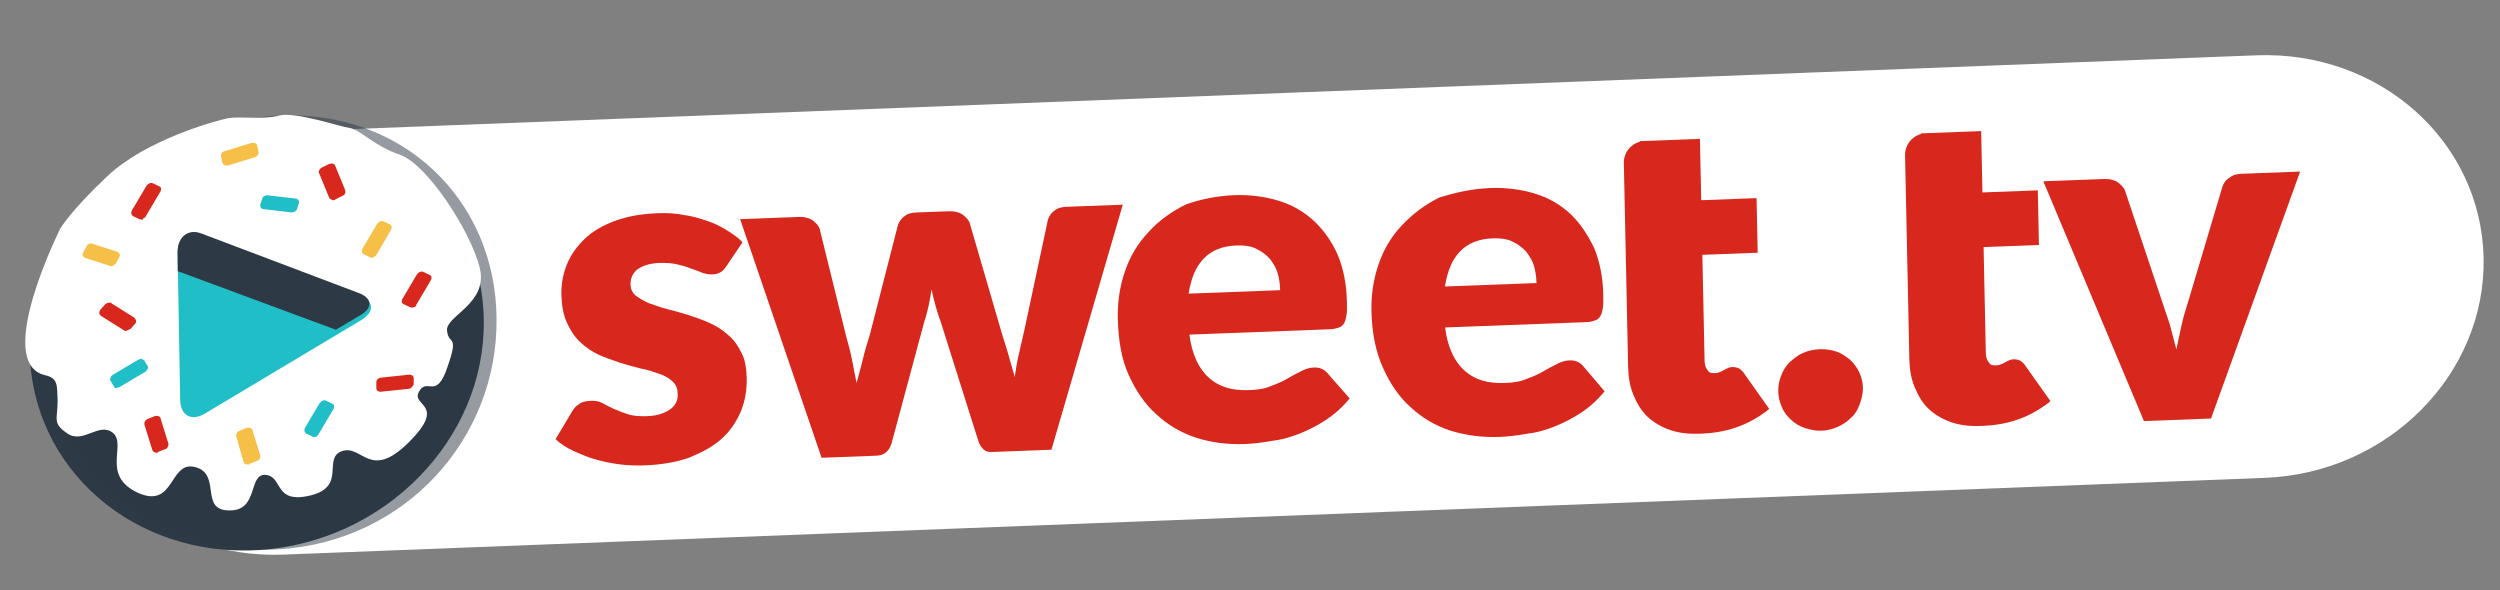 <svg width="161" height="38" viewBox="0 0 161 38" fill="none" xmlns="http://www.w3.org/2000/svg">
<rect x="0" y="0" width="161" height="38" fill="#808080" stroke="none"/>
<path d="M145.856 30.773L18.264 35.716C10.322 36.024 3.775 30.189 3.621 22.667C3.468 15.145 9.767 8.813 17.709 8.505L145.301 3.562C153.243 3.255 159.79 9.089 159.944 16.611C160.096 24.092 153.798 30.465 145.856 30.773Z" fill="white"/>
<path d="M46.798 17.116C46.671 17.294 46.543 17.473 46.413 17.521C46.283 17.612 46.109 17.662 45.89 17.671C45.672 17.679 45.452 17.644 45.231 17.566C45.011 17.487 44.746 17.367 44.481 17.291C44.216 17.171 43.908 17.096 43.6 17.021C43.248 16.947 42.897 16.917 42.46 16.934C41.847 16.957 41.413 17.104 41.067 17.333C40.765 17.561 40.598 17.915 40.606 18.304C40.612 18.607 40.704 18.821 40.927 19.029C41.15 19.194 41.416 19.357 41.77 19.517C42.122 19.634 42.52 19.792 42.96 19.905C43.4 20.018 43.84 20.132 44.325 20.287C44.81 20.442 45.251 20.598 45.693 20.798C46.135 20.998 46.534 21.243 46.892 21.576C47.248 21.866 47.519 22.246 47.747 22.714C47.975 23.139 48.074 23.698 48.088 24.348C48.104 25.127 47.987 25.825 47.696 26.529C47.403 27.19 47.021 27.768 46.462 28.266C45.903 28.764 45.211 29.137 44.386 29.471C43.56 29.763 42.6 29.929 41.506 29.971C40.981 29.991 40.412 29.969 39.885 29.902C39.358 29.835 38.83 29.725 38.302 29.572C37.773 29.419 37.331 29.219 36.889 29.019C36.447 28.819 36.092 28.573 35.779 28.281L36.837 26.508C36.963 26.286 37.092 26.151 37.308 26.013C37.48 25.876 37.742 25.823 38.048 25.812C38.311 25.802 38.574 25.835 38.795 25.957C39.017 26.078 39.238 26.2 39.504 26.32C39.769 26.44 40.078 26.558 40.43 26.675C40.783 26.791 41.222 26.818 41.703 26.8C42.053 26.787 42.358 26.732 42.619 26.635C42.88 26.538 43.053 26.445 43.225 26.309C43.397 26.172 43.482 26.039 43.566 25.862C43.65 25.686 43.646 25.513 43.643 25.34C43.636 25.036 43.543 24.78 43.32 24.572C43.097 24.363 42.831 24.2 42.478 24.084C42.125 23.967 41.728 23.809 41.289 23.739C40.848 23.625 40.408 23.512 39.923 23.357C39.482 23.2 38.997 23.046 38.555 22.846C38.113 22.646 37.713 22.357 37.356 22.024C36.999 21.691 36.727 21.268 36.498 20.757C36.268 20.245 36.168 19.643 36.153 18.95C36.14 18.3 36.257 17.646 36.507 17.03C36.757 16.413 37.14 15.879 37.655 15.383C38.17 14.886 38.819 14.515 39.601 14.226C40.383 13.936 41.299 13.771 42.349 13.731C42.918 13.71 43.487 13.732 44.015 13.841C44.542 13.908 45.071 14.062 45.512 14.218C45.997 14.373 46.395 14.575 46.794 14.82C47.193 15.065 47.549 15.311 47.818 15.604L46.798 17.116Z" fill="#D8271C"/>
<path d="M47.664 14.113L51.452 13.97C51.8 13.957 52.063 14.033 52.283 14.153C52.505 14.317 52.682 14.482 52.774 14.694L54.488 21.638C54.63 22.148 54.771 22.659 54.869 23.171C54.967 23.683 55.064 24.153 55.162 24.665C55.282 24.188 55.446 23.665 55.565 23.145C55.685 22.624 55.849 22.102 56.012 21.58L57.824 14.503C57.907 14.285 58.033 14.065 58.248 13.928C58.462 13.748 58.722 13.695 59.027 13.683L61.117 13.604C61.465 13.591 61.728 13.667 61.949 13.788C62.17 13.952 62.348 14.117 62.439 14.329L64.458 21.261C64.599 21.771 64.784 22.28 64.926 22.791C65.067 23.302 65.208 23.769 65.349 24.28C65.425 23.761 65.502 23.285 65.622 22.765C65.742 22.244 65.862 21.724 65.982 21.203L67.489 14.138C67.572 13.919 67.698 13.7 67.913 13.563C68.127 13.383 68.387 13.33 68.692 13.318L72.306 13.182L67.713 28.963L63.882 29.108C63.664 29.116 63.489 29.08 63.356 28.956C63.222 28.832 63.088 28.665 62.995 28.368L60.568 20.677C60.43 20.338 60.336 19.998 60.242 19.657C60.147 19.317 60.053 18.976 60.002 18.634C59.922 18.981 59.886 19.327 59.806 19.674C59.726 20.021 59.646 20.368 59.523 20.716L57.421 28.535C57.258 29.058 56.959 29.327 56.436 29.347L52.91 29.48L47.664 14.113Z" fill="#D8271C"/>
<path d="M79.472 12.569C80.52 12.529 81.485 12.666 82.365 12.935C83.245 13.205 83.997 13.652 84.621 14.234C85.246 14.816 85.786 15.575 86.154 16.426C86.522 17.321 86.718 18.308 86.741 19.433C86.748 19.778 86.755 20.081 86.715 20.299C86.676 20.517 86.636 20.691 86.552 20.824C86.467 20.957 86.381 21.047 86.207 21.097C86.077 21.145 85.904 21.195 85.685 21.203L76.6 21.548C76.758 22.84 77.215 23.774 77.882 24.355C78.55 24.935 79.386 25.163 80.434 25.123C81.002 25.102 81.438 25.042 81.871 24.852C82.261 24.708 82.608 24.565 82.91 24.38C83.212 24.196 83.515 24.055 83.775 23.915C84.034 23.775 84.294 23.679 84.6 23.667C84.993 23.652 85.258 23.772 85.482 24.023L86.915 25.656C86.446 26.236 85.931 26.689 85.37 27.056C84.81 27.423 84.247 27.704 83.64 27.944C83.033 28.183 82.468 28.334 81.858 28.401C81.248 28.51 80.681 28.575 80.157 28.595C79.065 28.636 78.013 28.503 77.045 28.194C76.076 27.884 75.191 27.355 74.478 26.69C73.721 26.026 73.134 25.14 72.675 24.119C72.217 23.098 72.017 21.894 71.987 20.468C71.965 19.43 72.119 18.429 72.449 17.465C72.778 16.5 73.285 15.659 73.97 14.941C74.611 14.225 75.429 13.631 76.381 13.162C77.205 12.871 78.293 12.614 79.472 12.569ZM79.627 15.808C78.71 15.843 78.016 16.129 77.503 16.668C76.99 17.206 76.7 17.953 76.545 18.91L82.441 18.687C82.433 18.298 82.382 17.954 82.288 17.611C82.193 17.268 82.012 16.973 81.787 16.678C81.564 16.427 81.252 16.179 80.899 16.02C80.59 15.858 80.151 15.788 79.627 15.808Z" fill="#D8271C"/>
<path d="M95.98 12.11C97.028 12.07 97.993 12.206 98.873 12.476C99.753 12.745 100.505 13.193 101.129 13.775C101.753 14.357 102.25 15.117 102.661 15.966C103.03 16.861 103.225 17.849 103.249 18.973C103.256 19.318 103.262 19.621 103.223 19.839C103.184 20.056 103.144 20.231 103.059 20.364C102.975 20.497 102.889 20.587 102.715 20.637C102.585 20.685 102.411 20.735 102.193 20.743L93.064 21.089C93.222 22.381 93.679 23.315 94.347 23.896C95.015 24.476 95.85 24.704 96.898 24.664C97.466 24.643 97.902 24.583 98.335 24.393C98.725 24.249 99.072 24.106 99.374 23.922C99.677 23.737 99.98 23.596 100.239 23.456C100.498 23.317 100.758 23.22 101.064 23.209C101.457 23.194 101.722 23.313 101.946 23.564L103.335 25.199C102.866 25.779 102.351 26.231 101.791 26.599C101.23 26.966 100.668 27.247 100.061 27.486C99.454 27.726 98.889 27.877 98.278 27.943C97.668 28.053 97.102 28.118 96.578 28.137C95.486 28.179 94.434 28.046 93.422 27.738C92.454 27.428 91.569 26.9 90.855 26.235C90.098 25.571 89.511 24.685 89.053 23.664C88.595 22.643 88.351 21.441 88.321 20.014C88.299 18.977 88.453 17.976 88.783 17.012C89.112 16.047 89.619 15.206 90.304 14.488C90.988 13.77 91.763 13.178 92.715 12.709C93.714 12.412 94.757 12.156 95.98 12.11ZM96.135 15.348C95.218 15.383 94.525 15.669 94.011 16.208C93.498 16.746 93.208 17.493 93.053 18.45L98.949 18.227C98.941 17.838 98.89 17.494 98.796 17.151C98.701 16.809 98.52 16.513 98.295 16.218C98.072 15.967 97.76 15.72 97.407 15.56C97.098 15.399 96.659 15.329 96.135 15.348Z" fill="#D8271C"/>
<path d="M119.735 23.971C119.597 23.674 119.373 23.38 119.15 23.172C118.884 22.966 118.617 22.76 118.266 22.644C117.606 22.41 116.776 22.441 116.127 22.725C115.781 22.868 115.523 23.094 115.266 23.319C115.009 23.545 114.841 23.854 114.716 24.161C114.591 24.469 114.511 24.817 114.519 25.206C114.528 25.595 114.622 25.937 114.759 26.234C114.897 26.575 115.121 26.826 115.344 27.033C115.611 27.282 115.877 27.445 116.228 27.561C116.58 27.678 116.931 27.751 117.324 27.736C117.717 27.721 118.064 27.622 118.367 27.48C118.67 27.339 118.971 27.155 119.228 26.886C119.485 26.66 119.653 26.351 119.777 26.001C119.901 25.65 119.981 25.302 119.974 24.956C119.966 24.611 119.872 24.269 119.735 23.971Z" fill="#D8271C"/>
<path d="M142.39 26.953L138.07 27.117L131.59 11.675L135.517 11.527C135.866 11.514 136.13 11.59 136.351 11.711C136.572 11.876 136.751 12.042 136.842 12.254L139.171 19.21C139.357 19.765 139.544 20.319 139.73 20.874C139.873 21.43 140.014 21.944 140.157 22.5C140.276 21.934 140.396 21.411 140.515 20.844C140.635 20.278 140.841 19.708 141.004 19.14L143.126 12.016C143.209 11.797 143.335 11.576 143.594 11.437C143.809 11.256 144.07 11.203 144.375 11.191L148.128 11.049L142.39 26.953Z" fill="#D8271C"/>
<path d="M112.347 24.087C112.255 23.916 112.122 23.834 112.032 23.751C111.898 23.669 111.721 23.632 111.545 23.639C111.413 23.644 111.282 23.692 111.195 23.739C111.108 23.786 111.021 23.833 110.933 23.879C110.89 23.924 110.802 23.928 110.715 23.974C110.628 24.021 110.54 24.024 110.408 24.029C110.188 24.038 110.055 23.999 109.964 23.829C109.828 23.66 109.78 23.488 109.774 23.184L109.632 16.411L113.196 16.276L113.122 12.759L109.558 12.894L109.475 8.942L105.603 9.089L105.604 9.132C104.991 9.286 104.562 9.867 104.575 10.475L104.851 23.631C104.865 24.283 104.965 24.887 105.197 25.443C105.429 25.999 105.703 26.467 106.107 26.843C106.511 27.219 107.002 27.504 107.579 27.7C108.155 27.895 108.773 27.959 109.521 27.931C110.269 27.902 111.059 27.785 111.759 27.542C112.502 27.296 113.155 26.924 113.719 26.512L113.935 26.33L112.347 24.087Z" fill="#D8271C"/>
<path d="M130.458 23.587C130.367 23.416 130.233 23.334 130.143 23.251C130.009 23.169 129.832 23.132 129.656 23.139C129.524 23.144 129.393 23.192 129.306 23.239C129.219 23.286 129.132 23.333 129.045 23.379C129.002 23.424 128.914 23.428 128.827 23.474C128.739 23.521 128.651 23.524 128.519 23.529C128.299 23.538 128.166 23.499 128.075 23.329C127.939 23.16 127.892 22.988 127.885 22.684L127.743 15.911L131.307 15.776L131.234 12.259L127.669 12.394L127.587 8.442L123.714 8.589L123.715 8.632C123.102 8.786 122.674 9.367 122.686 9.975L122.962 23.131C122.976 23.783 123.077 24.387 123.308 24.943C123.54 25.499 123.814 25.967 124.219 26.343C124.623 26.719 125.113 27.004 125.69 27.2C126.266 27.395 126.884 27.459 127.632 27.431C128.38 27.402 129.171 27.285 129.87 27.042C130.614 26.796 131.266 26.424 131.83 26.012L132.047 25.83L130.458 23.587Z" fill="#D8271C"/>
<path d="M16.367 7.78C8.307 8.297 1.819 14.893 1.91 22.539C2.002 30.184 8.638 35.939 16.698 35.422C24.758 34.905 31.247 28.308 31.155 20.663C31.108 13.014 24.472 7.26 16.367 7.78ZM21.768 20.761L13.934 25.383C13.277 25.762 12.744 25.417 12.734 24.619L12.556 17.063C12.546 16.265 13.07 15.811 13.734 16.105L21.709 19.545C22.374 19.839 22.425 20.382 21.768 20.761Z" fill="#2D3945"/>
<path opacity="0.5" d="M17.667 7.459C9.516 7.982 2.982 14.671 3.074 22.364C3.166 30.058 9.85 35.897 18.001 35.374C26.152 34.851 32.069 28.203 31.977 20.509C31.929 12.813 25.818 6.936 17.667 7.459ZM23.115 20.573L15.233 25.202C14.576 25.581 14.043 25.236 13.99 24.44L13.81 16.837C13.801 16.038 14.325 15.584 14.989 15.877L23.056 19.357C23.721 19.651 23.772 20.194 23.115 20.573Z" fill="#2D3945"/>
<path d="M30.898 17.259C30.342 14.948 27.516 10.562 25.748 9.963C24.069 9.4 23.176 8.326 22.515 8.243C21.897 8.157 18.981 7.17 17.971 7.444C16.962 7.718 15.507 7.476 14.672 7.614C13.838 7.793 9.407 8.998 6.926 11.335C4.576 13.539 3.886 14.714 3.886 14.714C3.886 14.714 -0.456 23.371 2.899 24.162C3.781 24.357 3.655 24.867 3.71 25.744C3.725 27.041 3.332 27.234 4.352 27.923C5.373 28.612 6.411 27.121 7.301 27.902C8.147 28.686 6.497 30.635 8.887 31.739C11.277 32.801 10.887 29.642 12.565 30.079C14.287 30.513 12.818 32.87 14.755 32.871C16.692 32.915 15.959 30.49 17.105 30.584C18.25 30.679 17.611 32.479 19.981 31.909C22.351 31.338 20.745 29.514 22.016 29.055C23.331 28.594 23.8 30.994 26.323 28.486C28.845 25.979 26.427 26.175 26.988 25.218C27.504 24.263 28.095 25.817 28.817 23.634C29.583 21.449 28.889 22.289 28.789 21.29C28.69 20.333 31.453 19.569 30.898 17.259Z" fill="white"/>
<path d="M26.34 25.038L24.545 25.226C24.37 25.244 24.238 25.149 24.237 25.004L24.235 24.605C24.234 24.46 24.364 24.338 24.539 24.319L26.334 24.131C26.509 24.113 26.642 24.208 26.642 24.353L26.645 24.752C26.602 24.865 26.471 25.024 26.34 25.038Z" fill="#D8271C"/>
<path d="M26.592 19.806C26.548 19.811 26.503 19.817 26.414 19.787L26.011 19.595C25.921 19.566 25.876 19.491 25.876 19.451C25.875 19.37 25.875 19.289 25.919 19.243L26.848 17.676C26.937 17.544 27.115 17.442 27.249 17.506L27.652 17.698C27.742 17.727 27.787 17.802 27.787 17.843C27.787 17.923 27.788 18.004 27.744 18.05L26.815 19.617C26.815 19.738 26.682 19.795 26.592 19.806Z" fill="#D8271C"/>
<path d="M23.984 16.601C23.939 16.606 23.894 16.612 23.849 16.577L23.446 16.385C23.312 16.32 23.266 16.164 23.355 15.992L24.284 14.422C24.373 14.29 24.551 14.187 24.685 14.251L25.088 14.444C25.178 14.473 25.223 14.548 25.223 14.589C25.223 14.669 25.224 14.75 25.18 14.796L24.25 16.406C24.162 16.498 24.073 16.59 23.984 16.601Z" fill="#F6BF48"/>
<path d="M21.511 12.889C21.466 12.895 21.421 12.9 21.376 12.865C21.286 12.836 21.241 12.801 21.196 12.725L20.559 11.173C20.513 11.097 20.513 11.015 20.558 10.969C20.602 10.882 20.646 10.836 20.736 10.784L21.184 10.565C21.363 10.501 21.543 10.52 21.588 10.677L22.225 12.229C22.271 12.386 22.227 12.555 22.048 12.618L21.6 12.837C21.601 12.878 21.556 12.884 21.511 12.889Z" fill="#D8271C"/>
<path d="M19.087 13.535C19.044 13.577 19.044 13.577 19 13.62C18.913 13.667 18.869 13.672 18.781 13.682L16.977 13.469C16.889 13.479 16.845 13.409 16.801 13.376C16.756 13.306 16.756 13.231 16.756 13.194L16.885 12.803C16.928 12.648 17.104 12.554 17.236 12.577L19.039 12.789C19.127 12.779 19.171 12.849 19.215 12.882C19.26 12.952 19.26 13.027 19.261 13.065L19.131 13.455C19.131 13.492 19.131 13.53 19.087 13.535Z" fill="#20BEC6"/>
<path d="M14.63 10.661C14.498 10.676 14.366 10.616 14.321 10.47L14.231 10.066C14.23 9.99 14.23 9.915 14.274 9.872C14.317 9.792 14.405 9.745 14.449 9.74L16.204 9.204C16.292 9.194 16.38 9.185 16.424 9.217C16.512 9.245 16.557 9.316 16.557 9.353L16.647 9.757C16.692 9.903 16.561 10.069 16.43 10.121L14.674 10.656L14.63 10.661Z" fill="#F6BF48"/>
<path d="M20.279 28.148C20.234 28.153 20.189 28.159 20.144 28.124L19.741 27.931C19.607 27.867 19.561 27.711 19.65 27.539L20.579 25.969C20.668 25.837 20.846 25.734 20.98 25.798L21.383 25.991C21.473 26.02 21.518 26.095 21.518 26.136C21.518 26.216 21.519 26.297 21.474 26.343L20.545 27.913C20.457 28.085 20.368 28.137 20.279 28.148Z" fill="#20BEC6"/>
<path d="M7.073 17.12L5.482 16.61C5.349 16.548 5.26 16.404 5.348 16.278L5.566 15.867C5.653 15.702 5.829 15.643 5.962 15.705L7.553 16.215C7.686 16.277 7.775 16.421 7.687 16.547L7.469 16.958C7.382 17.084 7.206 17.182 7.073 17.12Z" fill="#F6BF48"/>
<path d="M7.441 25.011C7.396 24.977 7.352 24.944 7.352 24.905L7.129 24.544C7.04 24.438 7.127 24.234 7.259 24.141L8.887 23.176C8.975 23.127 9.063 23.116 9.107 23.111C9.195 23.14 9.24 23.173 9.284 23.207L9.507 23.568C9.552 23.641 9.552 23.718 9.508 23.762C9.464 23.845 9.421 23.888 9.377 23.932L7.749 24.897C7.661 24.946 7.573 24.957 7.529 24.962C7.485 25.006 7.441 25.011 7.441 25.011Z" fill="#20BEC6"/>
<path d="M9.175 14.142C9.13 14.148 9.085 14.153 8.996 14.124L8.593 13.931C8.458 13.867 8.413 13.711 8.501 13.539L9.431 11.969C9.519 11.837 9.697 11.734 9.832 11.798L10.235 11.991C10.324 12.02 10.369 12.095 10.37 12.136C10.37 12.216 10.37 12.297 10.326 12.343L9.397 13.913C9.353 13.999 9.308 14.045 9.219 14.056C9.219 14.137 9.175 14.142 9.175 14.142Z" fill="#D8271C"/>
<path d="M8.28 21.232C8.191 21.321 8.014 21.342 7.925 21.235L6.503 20.343C6.37 20.241 6.369 20.084 6.457 19.956L6.765 19.604C6.809 19.56 6.897 19.51 6.986 19.499C7.074 19.489 7.163 19.478 7.207 19.552L8.629 20.443C8.674 20.477 8.718 20.55 8.763 20.624C8.764 20.702 8.764 20.781 8.72 20.826L8.412 21.177C8.324 21.227 8.324 21.227 8.28 21.232Z" fill="#D8271C"/>
<path d="M10.129 29.154C9.993 29.171 9.858 29.106 9.812 28.988L9.308 27.369C9.262 27.211 9.351 27.036 9.531 26.972L9.98 26.792C10.07 26.781 10.16 26.77 10.205 26.805C10.296 26.835 10.341 26.87 10.341 26.952L10.846 28.571C10.846 28.653 10.847 28.735 10.802 28.782C10.758 28.869 10.713 28.916 10.623 28.927L10.173 29.107C10.219 29.142 10.174 29.148 10.129 29.154Z" fill="#D8271C"/>
<path d="M15.999 29.917C15.864 29.934 15.729 29.869 15.683 29.752L15.224 28.127C15.178 27.969 15.267 27.793 15.447 27.73L15.896 27.55C15.986 27.539 16.076 27.527 16.121 27.563C16.212 27.593 16.257 27.669 16.257 27.71L16.762 29.329C16.762 29.411 16.763 29.493 16.718 29.54C16.674 29.627 16.629 29.674 16.539 29.685L16.089 29.865C16.044 29.912 16.044 29.912 15.999 29.917Z" fill="#F6BF48"/>
<path d="M23.24 19.066L12.977 15.078C12.133 14.744 11.429 15.3 11.438 16.323L11.602 25.731C11.61 26.754 12.322 27.14 13.159 26.655L23.252 20.621C24.134 20.091 24.084 19.399 23.24 19.066Z" fill="#20BEC6"/>
<path d="M23.146 18.887L12.965 15.035C12.128 14.713 11.429 15.248 11.437 16.236L11.447 17.462L21.628 21.235L23.114 20.353C24.033 19.877 23.983 19.209 23.146 18.887Z" fill="#2D3945"/>
</svg>
